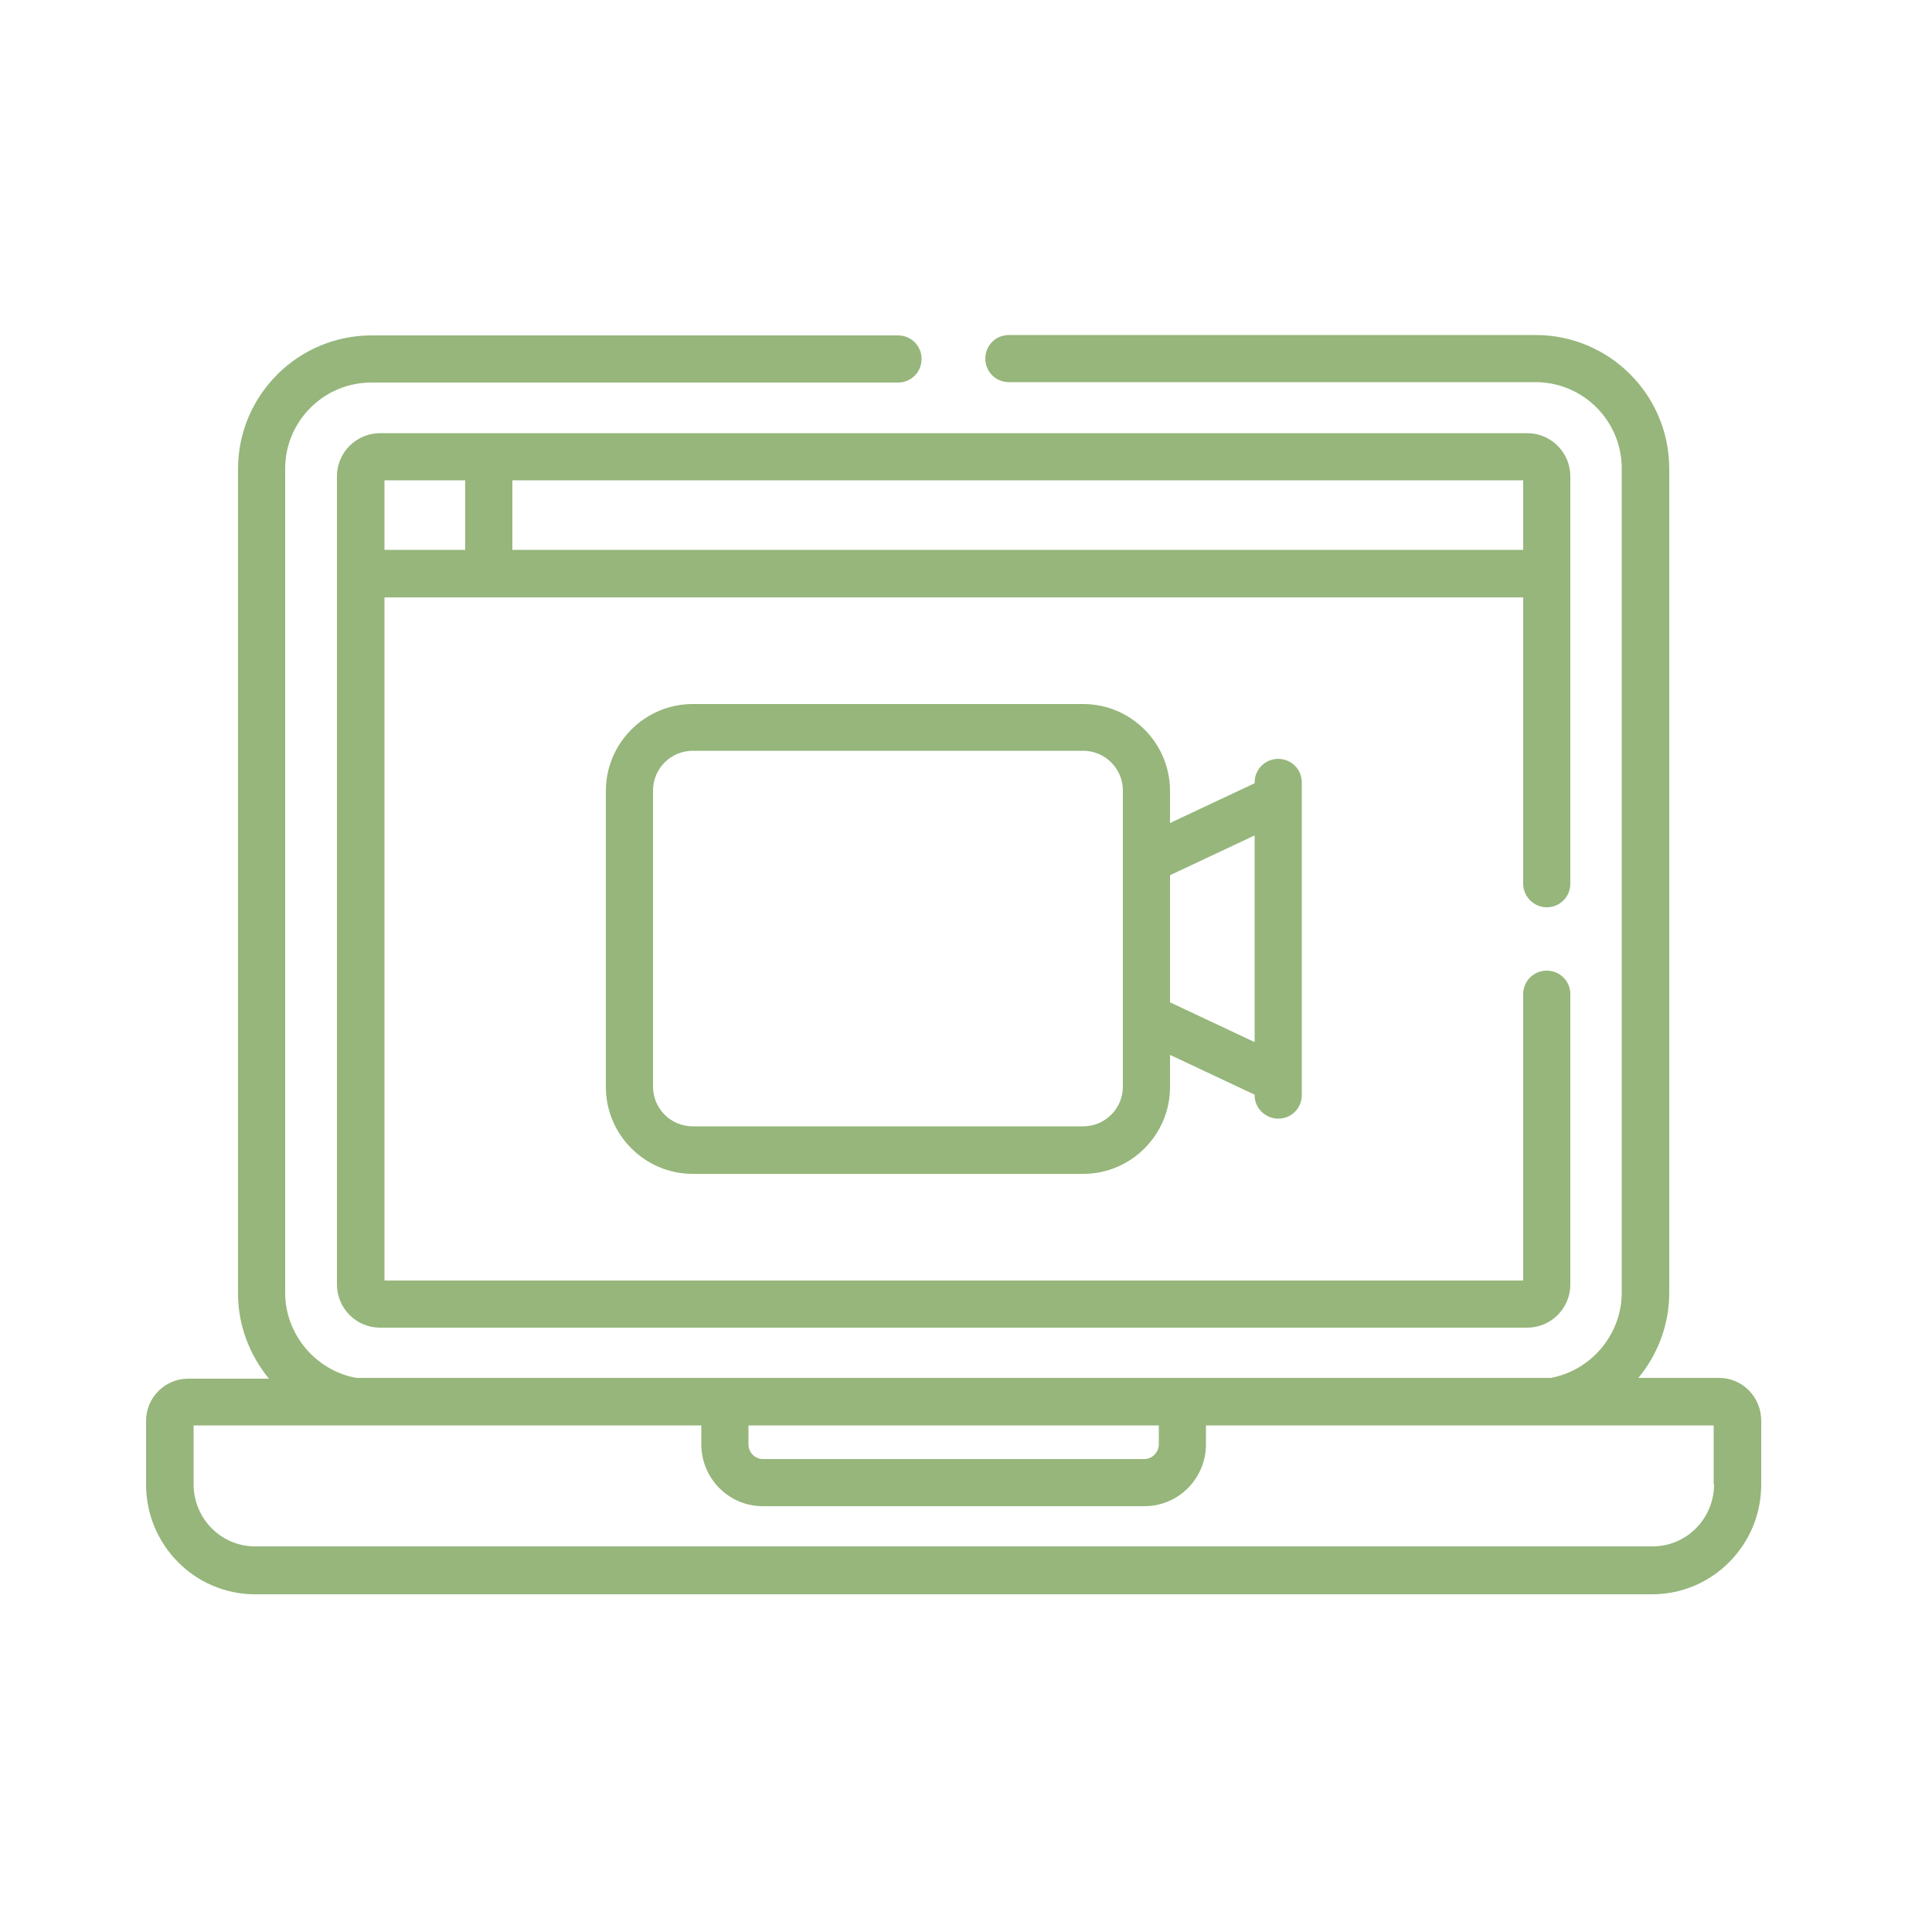 <?xml version="1.0" encoding="utf-8"?>
<!-- Generator: Adobe Illustrator 24.3.0, SVG Export Plug-In . SVG Version: 6.00 Build 0)  -->
<svg version="1.1" id="Layer_1" xmlns="http://www.w3.org/2000/svg" xmlns:xlink="http://www.w3.org/1999/xlink" x="0px" y="0px"
	 viewBox="0 0 500 500" style="enable-background:new 0 0 500 500;" xml:space="preserve">
<style type="text/css">
	.st0{fill:#96B67B;}
</style>
<g>
	<path class="st0" d="M444.9,356.6H424c5-6,8-13.8,8-22V121.3c0-19.1-15.5-34.6-34.6-34.6H261.1c-3.4,0-6.1,2.7-6.1,6.1
		s2.7,6.1,6.1,6.1h136.3c12.3,0,22.3,10,22.3,22.3v213.4c0,10.7-7.9,20.1-18.4,22c-9,0-295,0-309.1,0c-10.5-1.9-18.4-11.3-18.4-22
		V121.3c0-12.3,10-22.3,22.3-22.3h136.3c3.4,0,6.1-2.7,6.1-6.1c0-3.4-2.7-6.1-6.1-6.1H96.2c-19.1,0-34.6,15.5-34.6,34.6v213.4
		c0,8.2,3,15.9,8,22H48.7c-6,0-10.9,4.9-10.9,10.9v16.5c0,15.6,12.6,28.4,28.2,28.4h361.6c15.5,0,28.2-12.7,28.2-28.4v-16.5
		C455.8,361.5,450.9,356.6,444.9,356.6L444.9,356.6z M193.8,368.9h106.1v4.9c0,2-1.7,3.8-3.7,3.8h-98.8c-2,0-3.7-1.7-3.7-3.8V368.9z
		 M443.6,384.1c0,8.9-7.1,16.1-15.9,16.1H66c-8.8,0-15.9-7.2-15.9-16.1v-15.2h131.4v4.9c0,8.8,7.1,16,15.9,16h98.8
		c8.8,0,15.9-7.2,15.9-16v-4.9h131.4V384.1z"/>
	<path class="st0" d="M330.8,289.5c3.4,0,6.1-2.7,6.1-6.1c0-7.6,0-68.1,0-76.8v-4.1c0-3.4-2.7-6.1-6.1-6.1c-3.4,0-6.1,2.7-6.1,6.1
		v0.2l-21.9,10.3v-8.3c0-12.4-10.1-22.5-22.5-22.5h-101c-12.4,0-22.5,10.1-22.5,22.5v76.6c0,12.4,10.1,22.5,22.5,22.5h101
		c12.4,0,22.5-10.1,22.5-22.5v-8.3l21.9,10.3v0.2C324.7,286.8,327.5,289.5,330.8,289.5L330.8,289.5z M290.6,281.2
		c0,5.7-4.6,10.3-10.3,10.3h-101c-5.7,0-10.3-4.6-10.3-10.3v-76.6c0-5.7,4.6-10.3,10.3-10.3h101c5.7,0,10.3,4.6,10.3,10.3
		C290.6,212.7,290.6,272.6,290.6,281.2z M302.8,259.4v-32.9l21.9-10.3v53.5L302.8,259.4z"/>
	<path class="st0" d="M400.3,234.8c3.4,0,6.1-2.7,6.1-6.1c0-0.5,0-102.8,0-105.4c0-6.2-5-11.2-11.2-11.2c-3.7,0-291,0-296.8,0
		c-6.2,0-11.2,5-11.2,11.2v209.1c0,6.2,5,11.2,11.2,11.2h296.8c6.2,0,11.2-5,11.2-11.2v-75.1c0-3.4-2.7-6.1-6.1-6.1
		c-3.4,0-6.1,2.7-6.1,6.1v74.1H99.5V154.6h294.7v74.1C394.2,232,396.9,234.8,400.3,234.8L400.3,234.8z M120.4,142.3H99.5v-18h20.9
		V142.3z M132.6,142.3v-18h261.6v18H132.6z"/>
</g>
</svg>
